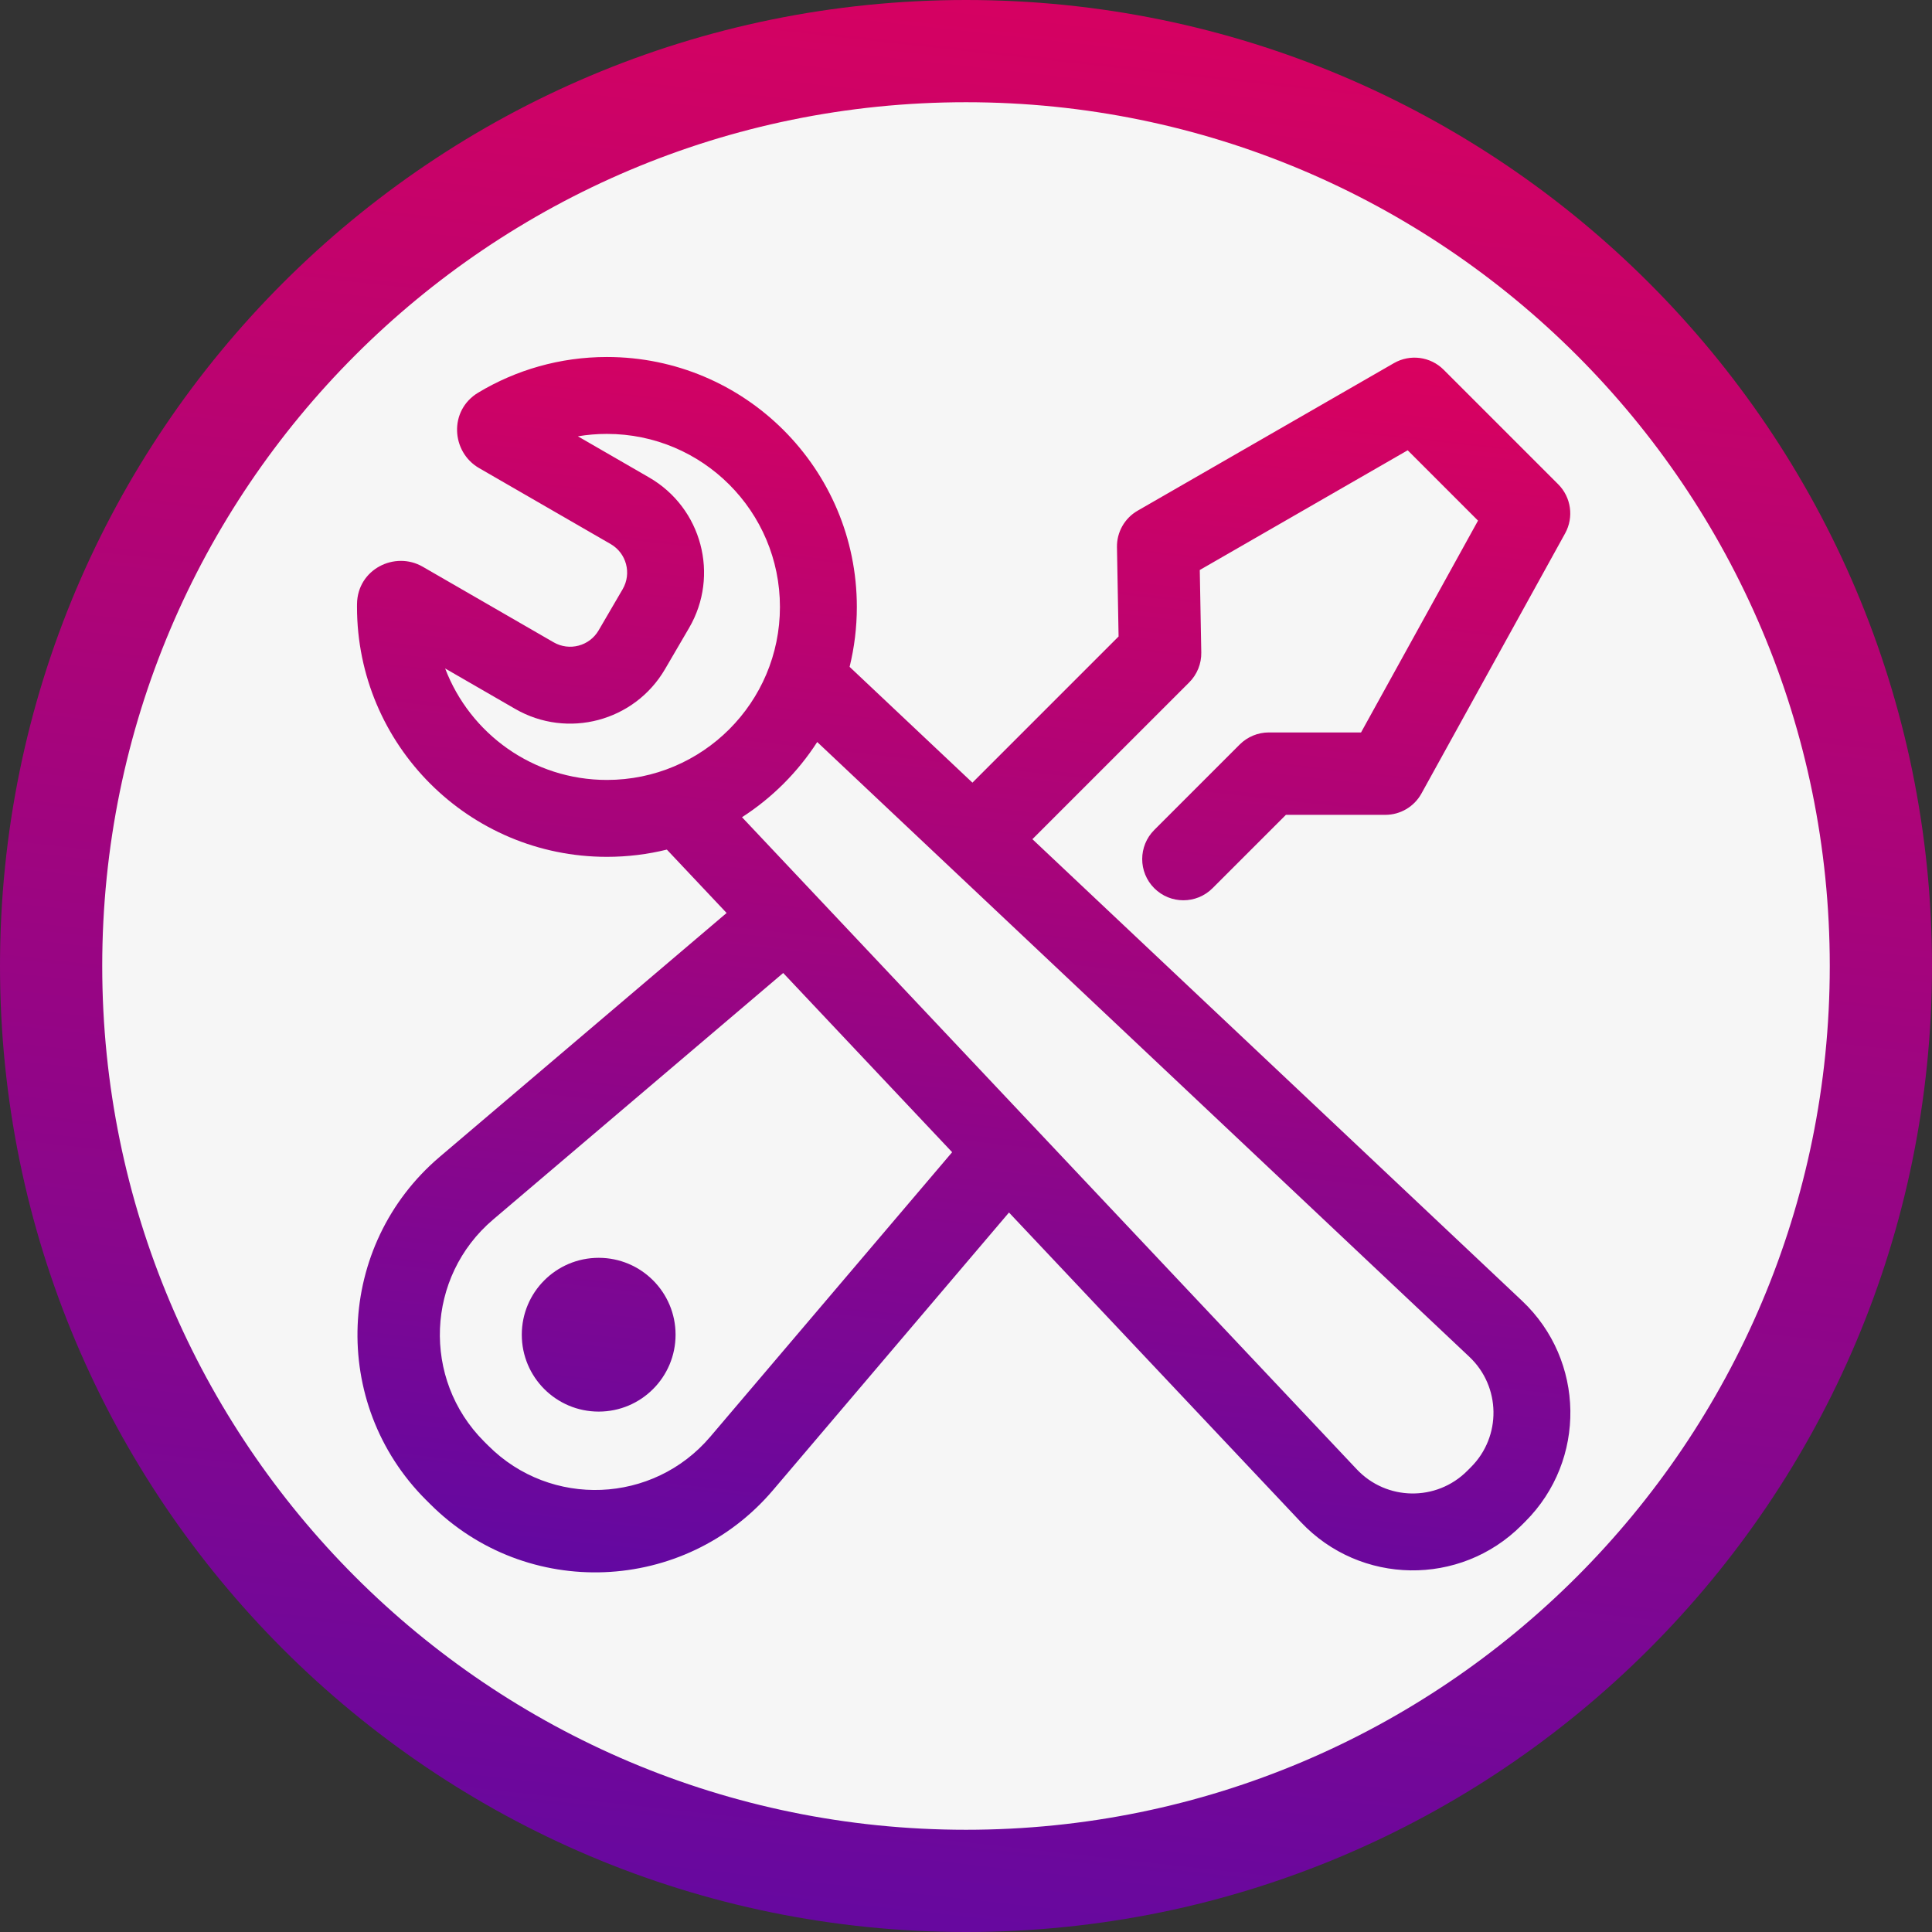 <svg xmlns="http://www.w3.org/2000/svg" width="92" height="92" fill="none" viewBox="0 0 92 92"><rect x="0" y="0" width="92" height="92" fill="#333333" stroke="none"/><path fill="#F6F6F6" fill-rule="evenodd" d="M89.566 46C89.566 70.061 70.061 89.566 46 89.566C21.939 89.566 2.434 70.061 2.434 46C2.434 21.939 21.939 2.434 46 2.434C70.061 2.434 89.566 21.939 89.566 46Z" clip-rule="evenodd"/><path fill="url(#paint0_linear_2_100)" fill-rule="evenodd" d="M92 46C92 71.405 71.405 92 46 92C20.595 92 0 71.405 0 46C0 20.595 20.595 0 46 0C71.405 0 92 20.595 92 46ZM46 87.132C68.717 87.132 87.132 68.717 87.132 46C87.132 23.283 68.717 4.868 46 4.868C23.283 4.868 4.868 23.283 4.868 46C4.868 68.717 23.283 87.132 46 87.132Z" clip-rule="evenodd"/><path fill="url(#paint1_linear_2_100)" fill-rule="evenodd" d="M27.518 20.777L30.91 22.736C33.421 24.185 34.274 27.4 32.812 29.904L31.667 31.865C30.215 34.352 27.027 35.197 24.534 33.758L21.198 31.832C22.38 34.935 25.383 37.14 28.901 37.14C33.451 37.14 37.14 33.451 37.14 28.901C37.14 24.351 33.451 20.662 28.901 20.662C28.429 20.662 27.967 20.701 27.518 20.777ZM22.774 18.696C24.566 17.619 26.664 17 28.901 17C35.474 17 40.802 22.328 40.802 28.901C40.802 29.885 40.682 30.841 40.457 31.755L46.306 37.269L53.266 30.309L53.189 26.056C53.176 25.342 53.552 24.677 54.171 24.32L66.378 17.292C67.147 16.85 68.117 16.978 68.744 17.605L74.2 23.061C74.818 23.679 74.952 24.632 74.53 25.397L67.687 37.788C67.341 38.413 66.684 38.802 65.969 38.802H61.234L57.739 42.296C56.973 43.062 55.731 43.062 54.965 42.296C54.199 41.53 54.199 40.288 54.965 39.522L59.034 35.453C59.402 35.085 59.901 34.878 60.421 34.878L64.812 34.878L70.382 24.792L67.033 21.442L57.132 27.143L57.204 31.071C57.214 31.603 57.006 32.117 56.63 32.494L49.162 39.961L72.48 61.945C75.485 64.778 75.555 69.533 72.635 72.452L72.452 72.635C69.533 75.555 64.778 75.485 61.945 72.48L48.047 57.739L36.811 70.958C32.605 75.906 25.072 76.211 20.481 71.619L20.278 71.417C15.687 66.825 15.991 59.292 20.939 55.087L34.6 43.475L31.755 40.457C30.841 40.682 29.885 40.802 28.901 40.802C22.328 40.802 17 35.474 17 28.901C17 28.856 17 28.81 17.001 28.765C17.019 27.105 18.805 26.222 20.13 26.987L26.365 30.587C27.113 31.018 28.069 30.765 28.505 30.019L29.65 28.057C30.088 27.306 29.832 26.342 29.079 25.907L22.811 22.288C21.492 21.526 21.356 19.549 22.774 18.696ZM37.295 46.333L45.34 54.867L33.822 68.417C31.1 71.619 26.226 71.816 23.255 68.845L23.052 68.643C20.081 65.671 20.279 60.797 23.48 58.076L37.295 46.333ZM35.334 38.915C36.768 37.992 37.992 36.768 38.915 35.334L69.968 64.609C71.471 66.026 71.505 68.403 70.046 69.863L69.863 70.046C68.403 71.505 66.026 71.471 64.609 69.968L35.334 38.915ZM28.509 67.219C30.531 67.219 32.17 65.58 32.17 63.557C32.17 61.535 30.531 59.896 28.509 59.896C26.486 59.896 24.847 61.535 24.847 63.557C24.847 65.58 26.486 67.219 28.509 67.219Z" clip-rule="evenodd"/><defs><linearGradient id="paint0_linear_2_100" x1="35.628" x2="51.19" y1="122.132" y2="-18.316" gradientUnits="userSpaceOnUse"><stop stop-color="#410AB4"/><stop offset="1" stop-color="#EC0055"/></linearGradient><linearGradient id="paint1_linear_2_100" x1="39.376" x2="49.182" y1="93.831" y2="5.481" gradientUnits="userSpaceOnUse"><stop stop-color="#410AB4"/><stop offset="1" stop-color="#EC0055"/></linearGradient></defs></svg>